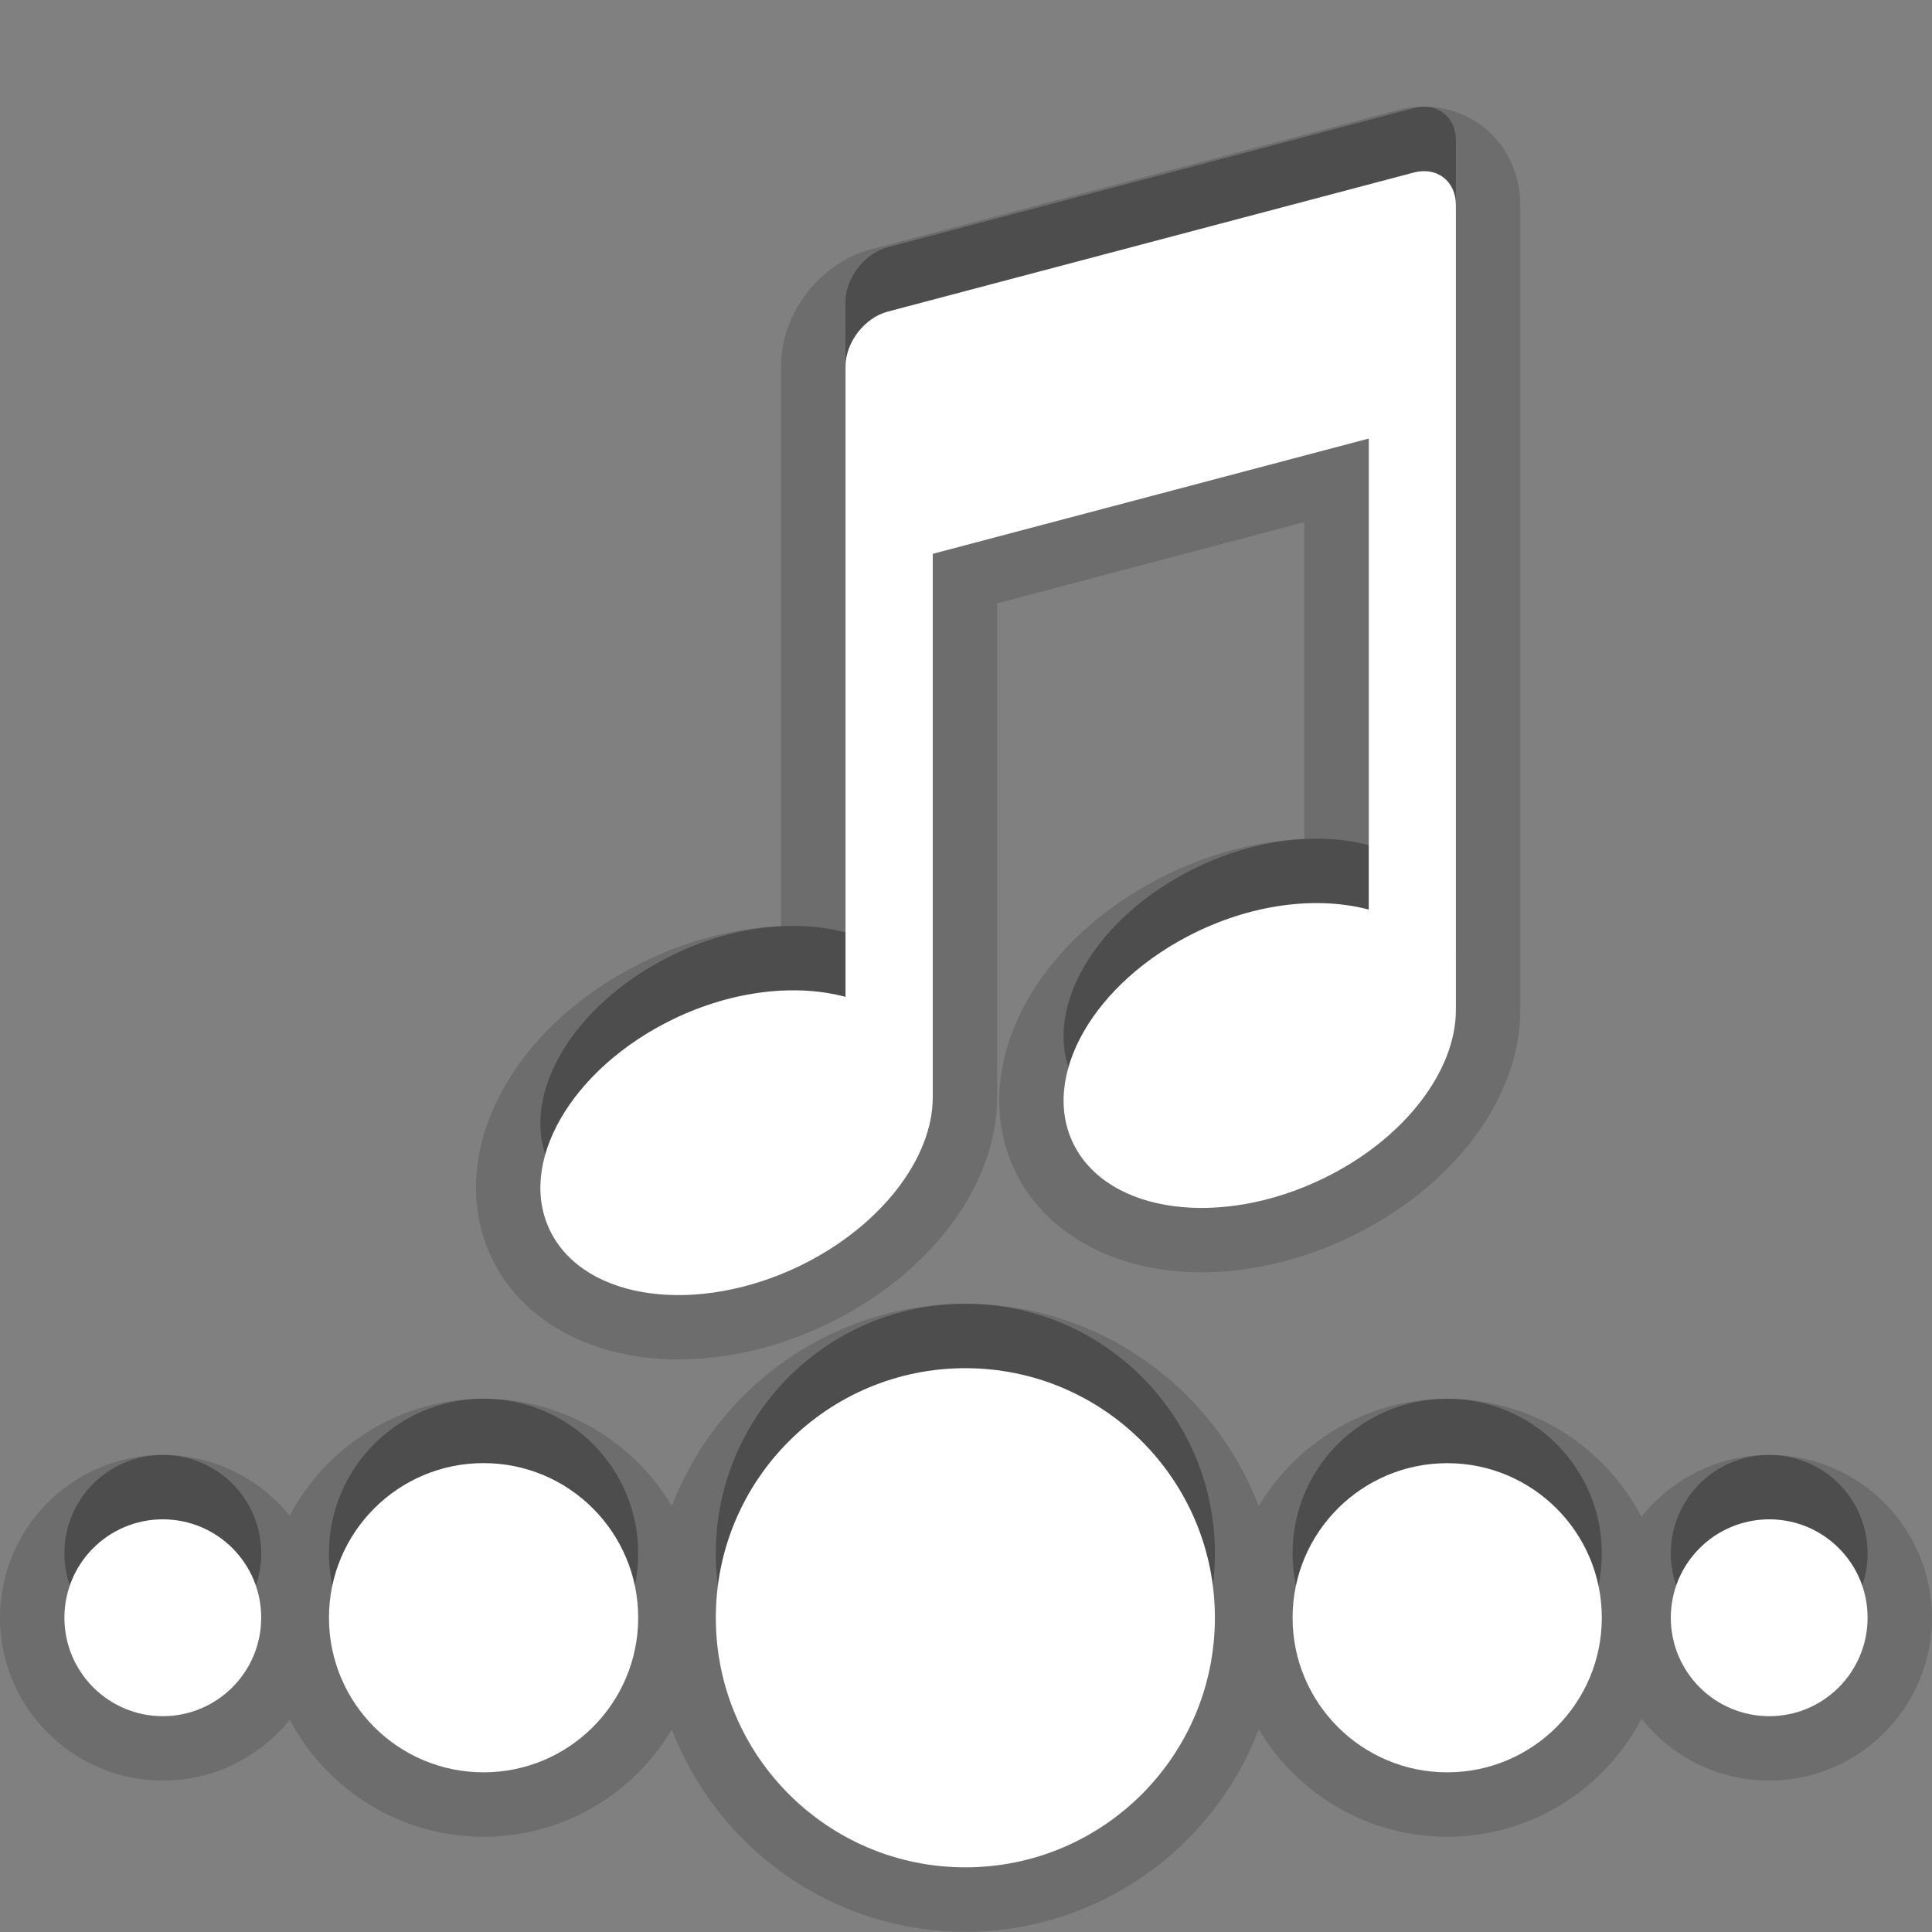 <?xml version="1.0" encoding="utf-8"?>
<!-- Generator: Adobe Illustrator 15.0.0, SVG Export Plug-In . SVG Version: 6.00 Build 0)  -->
<!DOCTYPE svg PUBLIC "-//W3C//DTD SVG 1.1//EN" "http://www.w3.org/Graphics/SVG/1.1/DTD/svg11.dtd">
<svg version="1.1" xmlns="http://www.w3.org/2000/svg" xmlns:xlink="http://www.w3.org/1999/xlink" x="0px" y="0px" width="30px"
	 height="30px" viewBox="0 0 30 30" enable-background="new 0 0 30 30" xml:space="preserve">
<rect x="0" y="0" width="30" height="30" fill="#808080" stroke="none"/>
<g id="DO_NOT_EDIT_-_BOUNDING_BOX">
	<rect id="BOUNDING_BOX" fill="none" width="30" height="30"/>
</g>
<g id="PLACE_YOUR_GRAPHIC_HERE">
	<path opacity="0.3" d="M2.528,22.592C1.684,22.592,1,23.275,1,24.12c0,0.844,0.684,1.529,1.528,1.529
		c0.844,0,1.528-0.686,1.528-1.529C4.057,23.275,3.372,22.592,2.528,22.592z M14.484,16.04V7.6l6.77-1.79v7.314
		c-0.762-0.203-1.738-0.106-2.674,0.346c-1.592,0.77-2.443,2.252-1.902,3.311s2.271,1.293,3.865,0.521
		c1.268-0.613,2.066-1.678,2.064-2.62V2.183c0-0.372-0.295-0.599-0.654-0.504l-8.17,2.16c-0.359,0.096-0.654,0.478-0.654,0.85v9.79
		c-0.762-0.204-1.738-0.106-2.673,0.345c-1.592,0.771-2.444,2.252-1.902,3.311c0.541,1.059,2.271,1.291,3.865,0.522
		C13.683,18.043,14.484,16.981,14.484,16.04z M7.509,21.719c-1.327,0-2.401,1.075-2.401,2.401s1.074,2.401,2.401,2.401
		c1.326,0,2.401-1.075,2.401-2.401S8.835,21.719,7.509,21.719z M27.473,22.592c-0.844,0-1.529,0.684-1.529,1.528
		c0,0.844,0.686,1.529,1.529,1.529S29,24.964,29,24.12C29,23.275,28.316,22.592,27.473,22.592z M22.473,21.72
		c-1.326,0-2.402,1.074-2.402,2.4s1.076,2.401,2.402,2.401c1.324,0,2.4-1.075,2.4-2.401S23.797,21.72,22.473,21.72z M14.99,20.245
		c-2.141,0-3.875,1.735-3.875,3.875c0,2.141,1.735,3.876,3.875,3.876c2.141,0,3.875-1.735,3.875-3.876
		C18.865,21.98,17.131,20.245,14.99,20.245z"/>
	<path opacity="0.15" d="M14.99,29.996c-2.078,0-3.855-1.307-4.557-3.141c-0.594,0.997-1.682,1.666-2.924,1.666
		c-1.304,0-2.439-0.738-3.01-1.818c-0.464,0.577-1.175,0.946-1.971,0.946C1.134,27.649,0,26.515,0,25.12s1.134-2.528,2.528-2.528
		c0.795,0,1.506,0.369,1.97,0.945c0.57-1.08,1.706-1.818,3.01-1.818c1.242,0,2.331,0.669,2.925,1.666
		c0.701-1.834,2.479-3.14,4.556-3.14s3.856,1.307,4.557,3.142c0.594-0.997,1.683-1.667,2.926-1.667c1.31,0,2.449,0.744,3.017,1.833
		c0.464-0.585,1.181-0.961,1.983-0.961c1.394,0,2.527,1.134,2.527,2.528s-1.134,2.529-2.527,2.529c-0.803,0-1.52-0.376-1.983-0.961
		c-0.567,1.088-1.707,1.833-3.017,1.833c-1.243,0-2.332-0.67-2.926-1.667C18.846,28.689,17.067,29.996,14.99,29.996z M10.534,21.109
		c-1.312,0-2.385-0.568-2.872-1.521c-0.316-0.617-0.357-1.355-0.116-2.076c0.354-1.057,1.255-2,2.473-2.589
		c0.681-0.329,1.405-0.514,2.109-0.542V5.688c0-0.823,0.601-1.604,1.397-1.816l8.172-2.161c0.139-0.037,0.278-0.055,0.416-0.055
		c0.838,0,1.494,0.67,1.494,1.525v12.499c0.003,1.363-1.029,2.746-2.629,3.521c-0.749,0.362-1.551,0.555-2.319,0.555
		c-1.312,0-2.385-0.569-2.872-1.521c-0.316-0.619-0.357-1.356-0.115-2.078c0.355-1.057,1.256-2,2.472-2.588
		c0.68-0.328,1.404-0.514,2.109-0.542V8.108l-4.77,1.261v7.67c0,1.361-1.032,2.742-2.63,3.517
		C12.103,20.918,11.301,21.109,10.534,21.109C10.535,21.109,10.535,21.109,10.534,21.109z"/>
	<path opacity="0.15" d="M2.528,23.592C1.684,23.592,1,24.275,1,25.12c0,0.844,0.684,1.529,1.528,1.529
		c0.844,0,1.528-0.686,1.528-1.529C4.057,24.275,3.372,23.592,2.528,23.592z M14.484,17.04V8.6l6.77-1.79v7.314
		c-0.762-0.203-1.738-0.106-2.674,0.346c-1.592,0.77-2.443,2.252-1.902,3.311s2.271,1.293,3.865,0.521
		c1.268-0.613,2.066-1.678,2.064-2.62V3.183c0-0.372-0.295-0.599-0.654-0.504l-8.17,2.16c-0.359,0.096-0.654,0.478-0.654,0.85v9.79
		c-0.762-0.204-1.738-0.106-2.673,0.345c-1.592,0.771-2.444,2.252-1.902,3.311c0.541,1.059,2.271,1.291,3.865,0.522
		C13.683,19.043,14.484,17.981,14.484,17.04z M7.509,22.719c-1.327,0-2.401,1.075-2.401,2.401s1.074,2.401,2.401,2.401
		c1.326,0,2.401-1.075,2.401-2.401S8.835,22.719,7.509,22.719z M27.473,23.592c-0.844,0-1.529,0.684-1.529,1.528
		c0,0.844,0.686,1.529,1.529,1.529S29,25.964,29,25.12C29,24.275,28.316,23.592,27.473,23.592z M22.473,22.72
		c-1.326,0-2.402,1.074-2.402,2.4s1.076,2.401,2.402,2.401c1.324,0,2.4-1.075,2.4-2.401S23.797,22.72,22.473,22.72z M14.99,21.245
		c-2.141,0-3.875,1.735-3.875,3.875c0,2.141,1.735,3.876,3.875,3.876c2.141,0,3.875-1.735,3.875-3.876
		C18.865,22.98,17.131,21.245,14.99,21.245z"/>
	<path fill="#FFFFFF" d="M2.528,23.592C1.684,23.592,1,24.275,1,25.12c0,0.844,0.684,1.529,1.528,1.529
		c0.844,0,1.528-0.686,1.528-1.529C4.057,24.275,3.372,23.592,2.528,23.592z M14.484,17.04V8.6l6.77-1.79v7.314
		c-0.762-0.203-1.738-0.106-2.674,0.346c-1.592,0.77-2.443,2.252-1.902,3.311s2.271,1.293,3.865,0.521
		c1.268-0.613,2.066-1.678,2.064-2.62V3.183c0-0.372-0.295-0.599-0.654-0.504l-8.17,2.16c-0.359,0.096-0.654,0.478-0.654,0.85v9.79
		c-0.762-0.204-1.738-0.106-2.673,0.345c-1.592,0.771-2.444,2.252-1.902,3.311c0.541,1.059,2.271,1.291,3.865,0.522
		C13.683,19.043,14.484,17.981,14.484,17.04z M7.509,22.719c-1.327,0-2.401,1.075-2.401,2.401s1.074,2.401,2.401,2.401
		c1.326,0,2.401-1.075,2.401-2.401S8.835,22.719,7.509,22.719z M27.473,23.592c-0.844,0-1.529,0.684-1.529,1.528
		c0,0.844,0.686,1.529,1.529,1.529S29,25.964,29,25.12C29,24.275,28.316,23.592,27.473,23.592z M22.473,22.72
		c-1.326,0-2.402,1.074-2.402,2.4s1.076,2.401,2.402,2.401c1.324,0,2.4-1.075,2.4-2.401S23.797,22.72,22.473,22.72z M14.99,21.245
		c-2.141,0-3.875,1.735-3.875,3.875c0,2.141,1.735,3.876,3.875,3.876c2.141,0,3.875-1.735,3.875-3.876
		C18.865,22.98,17.131,21.245,14.99,21.245z"/>
</g>
</svg>
